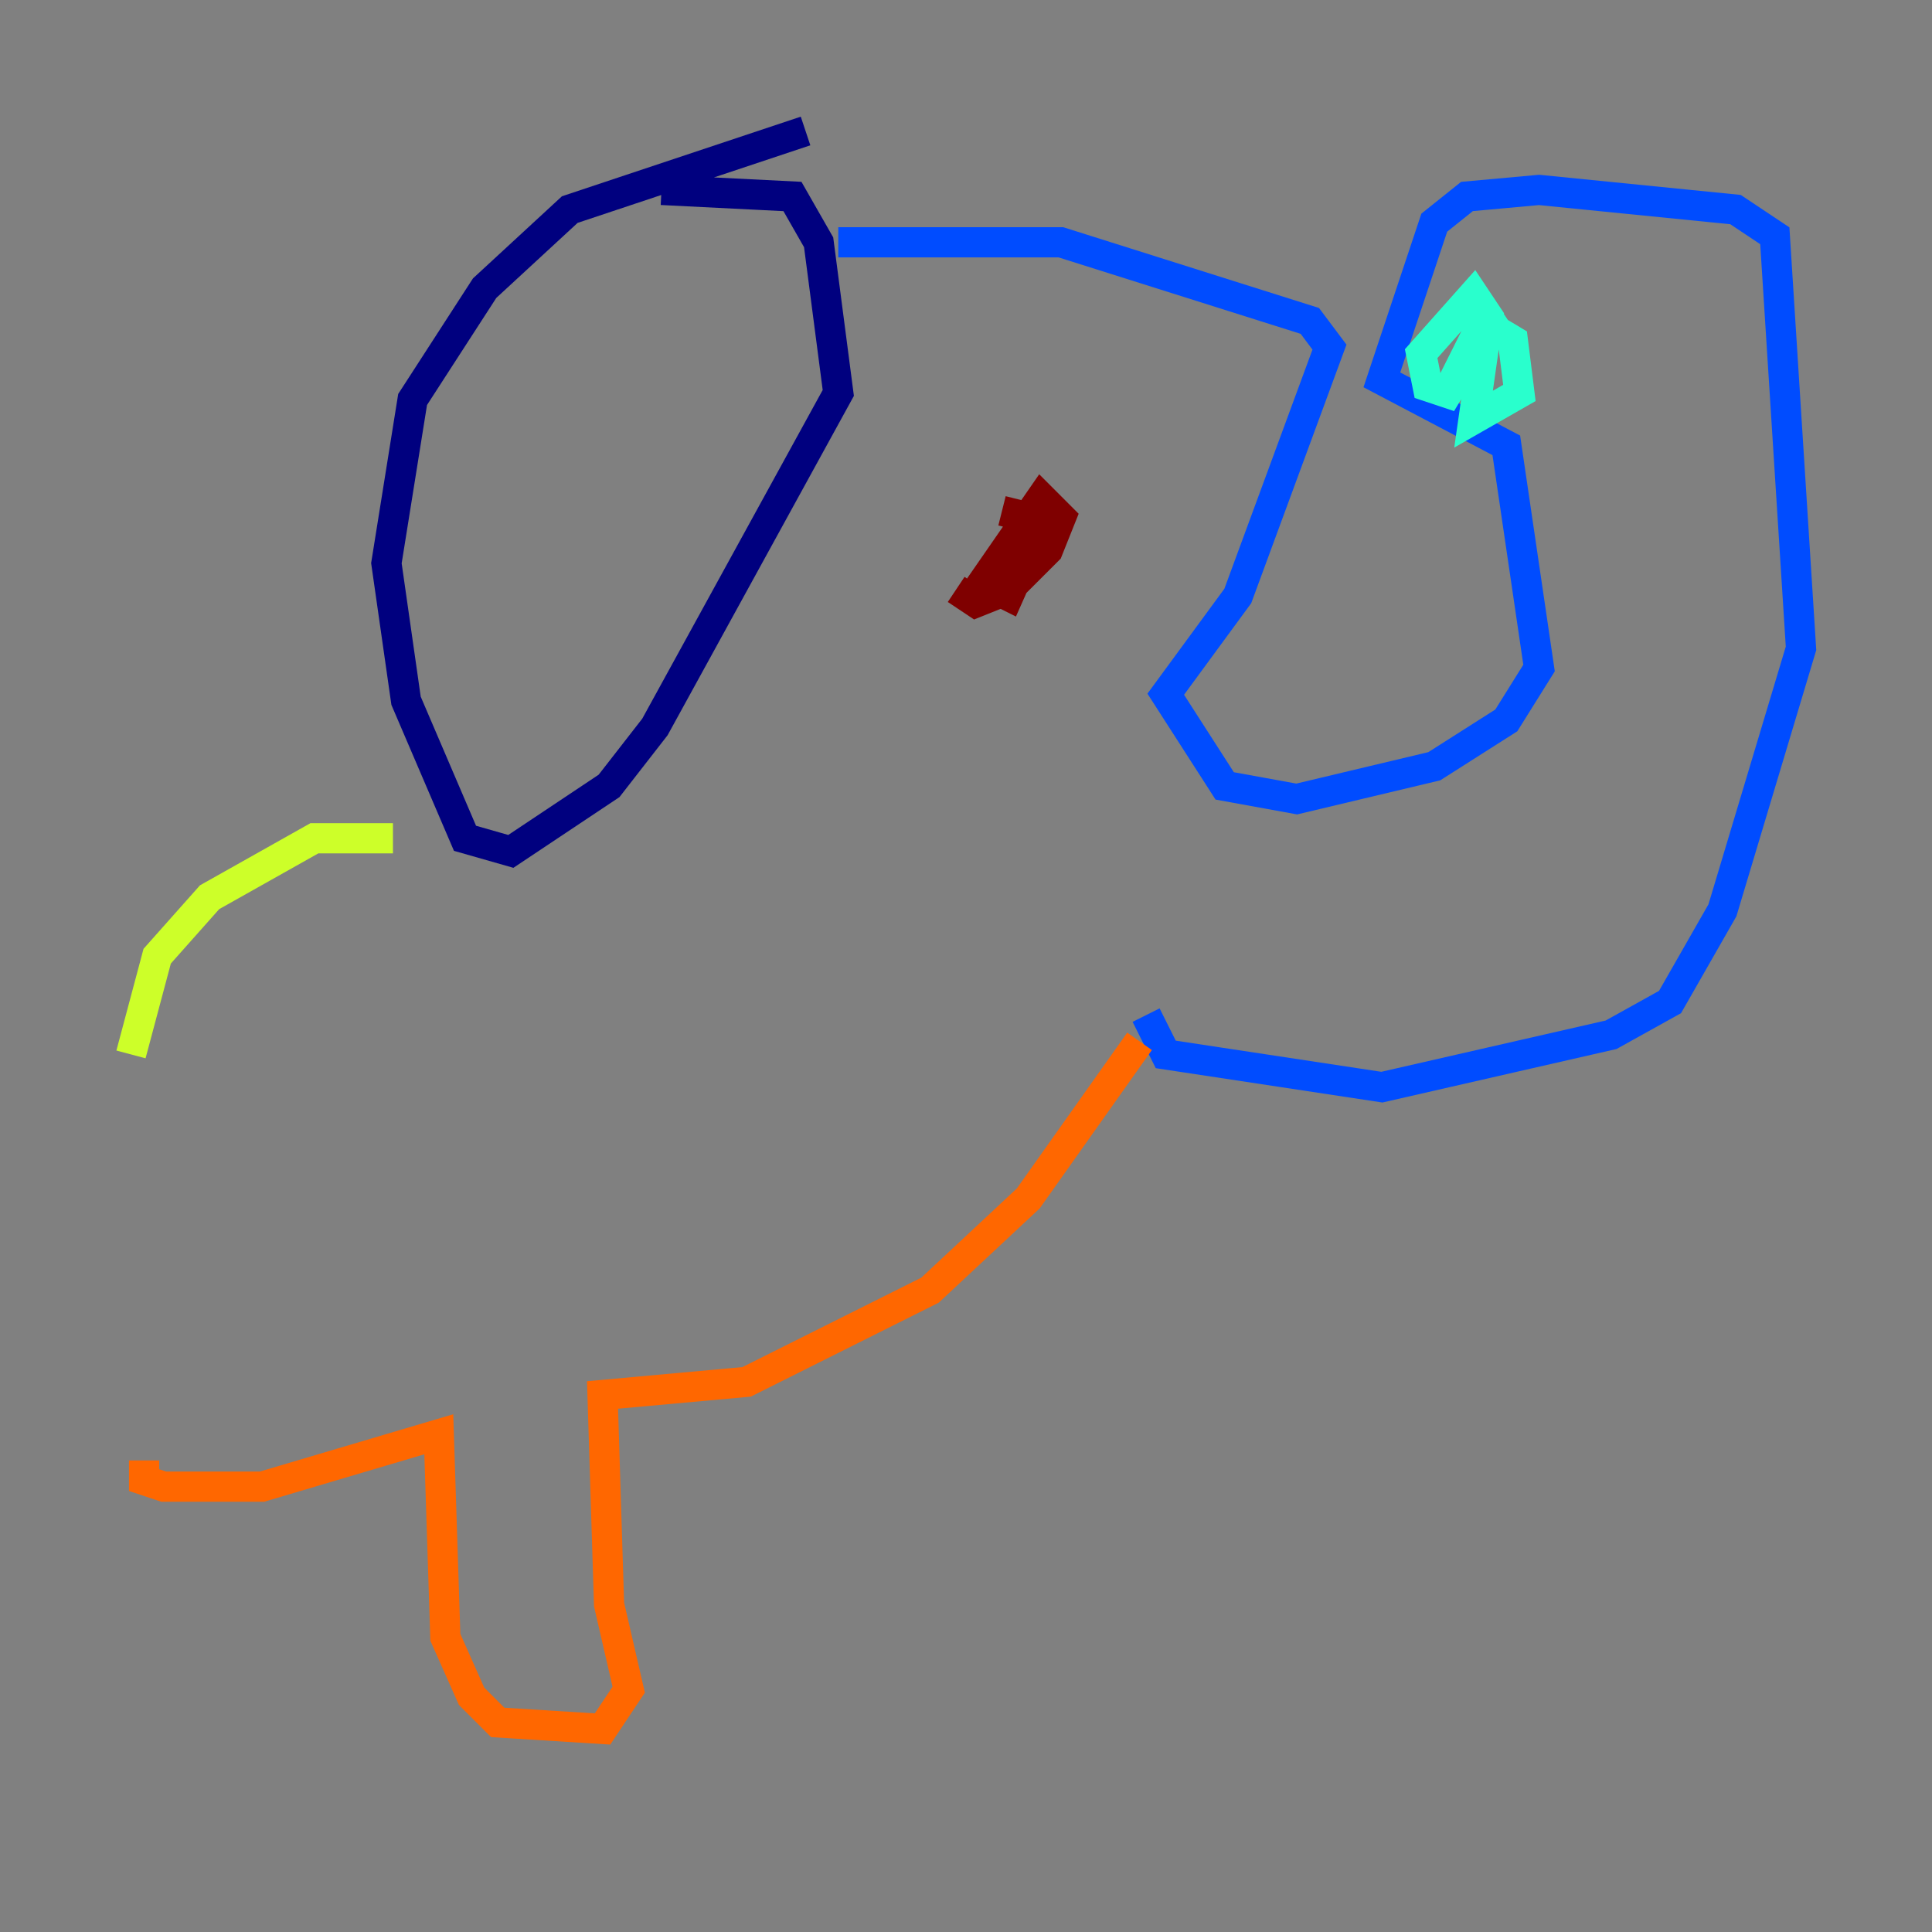 <?xml version="1.0" encoding="utf-8" ?>
<svg baseProfile="tiny" height="128" version="1.2" viewBox="0,0,128,128" width="128" xmlns="http://www.w3.org/2000/svg" xmlns:ev="http://www.w3.org/2001/xml-events" xmlns:xlink="http://www.w3.org/1999/xlink"><rect x="0" y="0" width="128" height="128" fill="#808080" stroke="none"/><defs /><polyline fill="none" points="53.37,8.678 37.749,13.885 32.108,19.091 27.336,26.468 25.6,37.315 26.902,46.427 30.807,55.539 33.844,56.407 40.352,52.068 43.39,48.163 55.539,26.034 54.237,16.054 52.502,13.017 43.824,12.583" stroke="#00007f" stroke-width="2" /><polyline fill="none" points="55.539,16.054 70.291,16.054 86.78,21.261 88.081,22.997 82.007,39.485 77.234,45.993 81.139,52.068 85.912,52.936 95.024,50.766 99.797,47.729 101.966,44.258 99.797,29.505 91.552,25.166 95.024,14.752 97.193,13.017 101.966,12.583 114.983,13.885 117.586,15.62 119.322,42.956 114.115,60.312 110.644,66.386 106.739,68.556 91.552,72.027 77.234,69.858 75.932,67.254" stroke="#004cff" stroke-width="2" /><polyline fill="none" points="99.363,20.393 98.061,21.261 100.231,22.563 100.664,26.034 97.627,27.77 98.495,21.695 95.891,26.034 94.59,25.6 94.156,23.43 97.627,19.525 98.495,20.827 95.891,26.034" stroke="#29ffcd" stroke-width="2" /><polyline fill="none" points="26.034,55.539 20.827,55.539 13.885,59.444 10.414,63.349 8.678,69.858" stroke="#cdff29" stroke-width="2" /><polyline fill="none" points="75.498,68.99 68.122,79.403 61.614,85.478 49.464,91.552 39.919,92.42 40.352,106.305 41.654,111.946 39.919,114.549 32.976,114.115 31.241,112.38 29.505,108.475 29.071,95.024 17.356,98.495 10.848,98.495 9.546,98.061 9.546,96.759" stroke="#ff6700" stroke-width="2" /><polyline fill="none" points="66.386,33.844 68.122,34.278 68.556,35.58 66.82,39.485 65.085,38.617 68.99,32.976 70.291,34.278 69.424,36.447 66.82,39.051 64.651,39.919 63.349,39.051" stroke="#7f0000" stroke-width="2" /></svg>